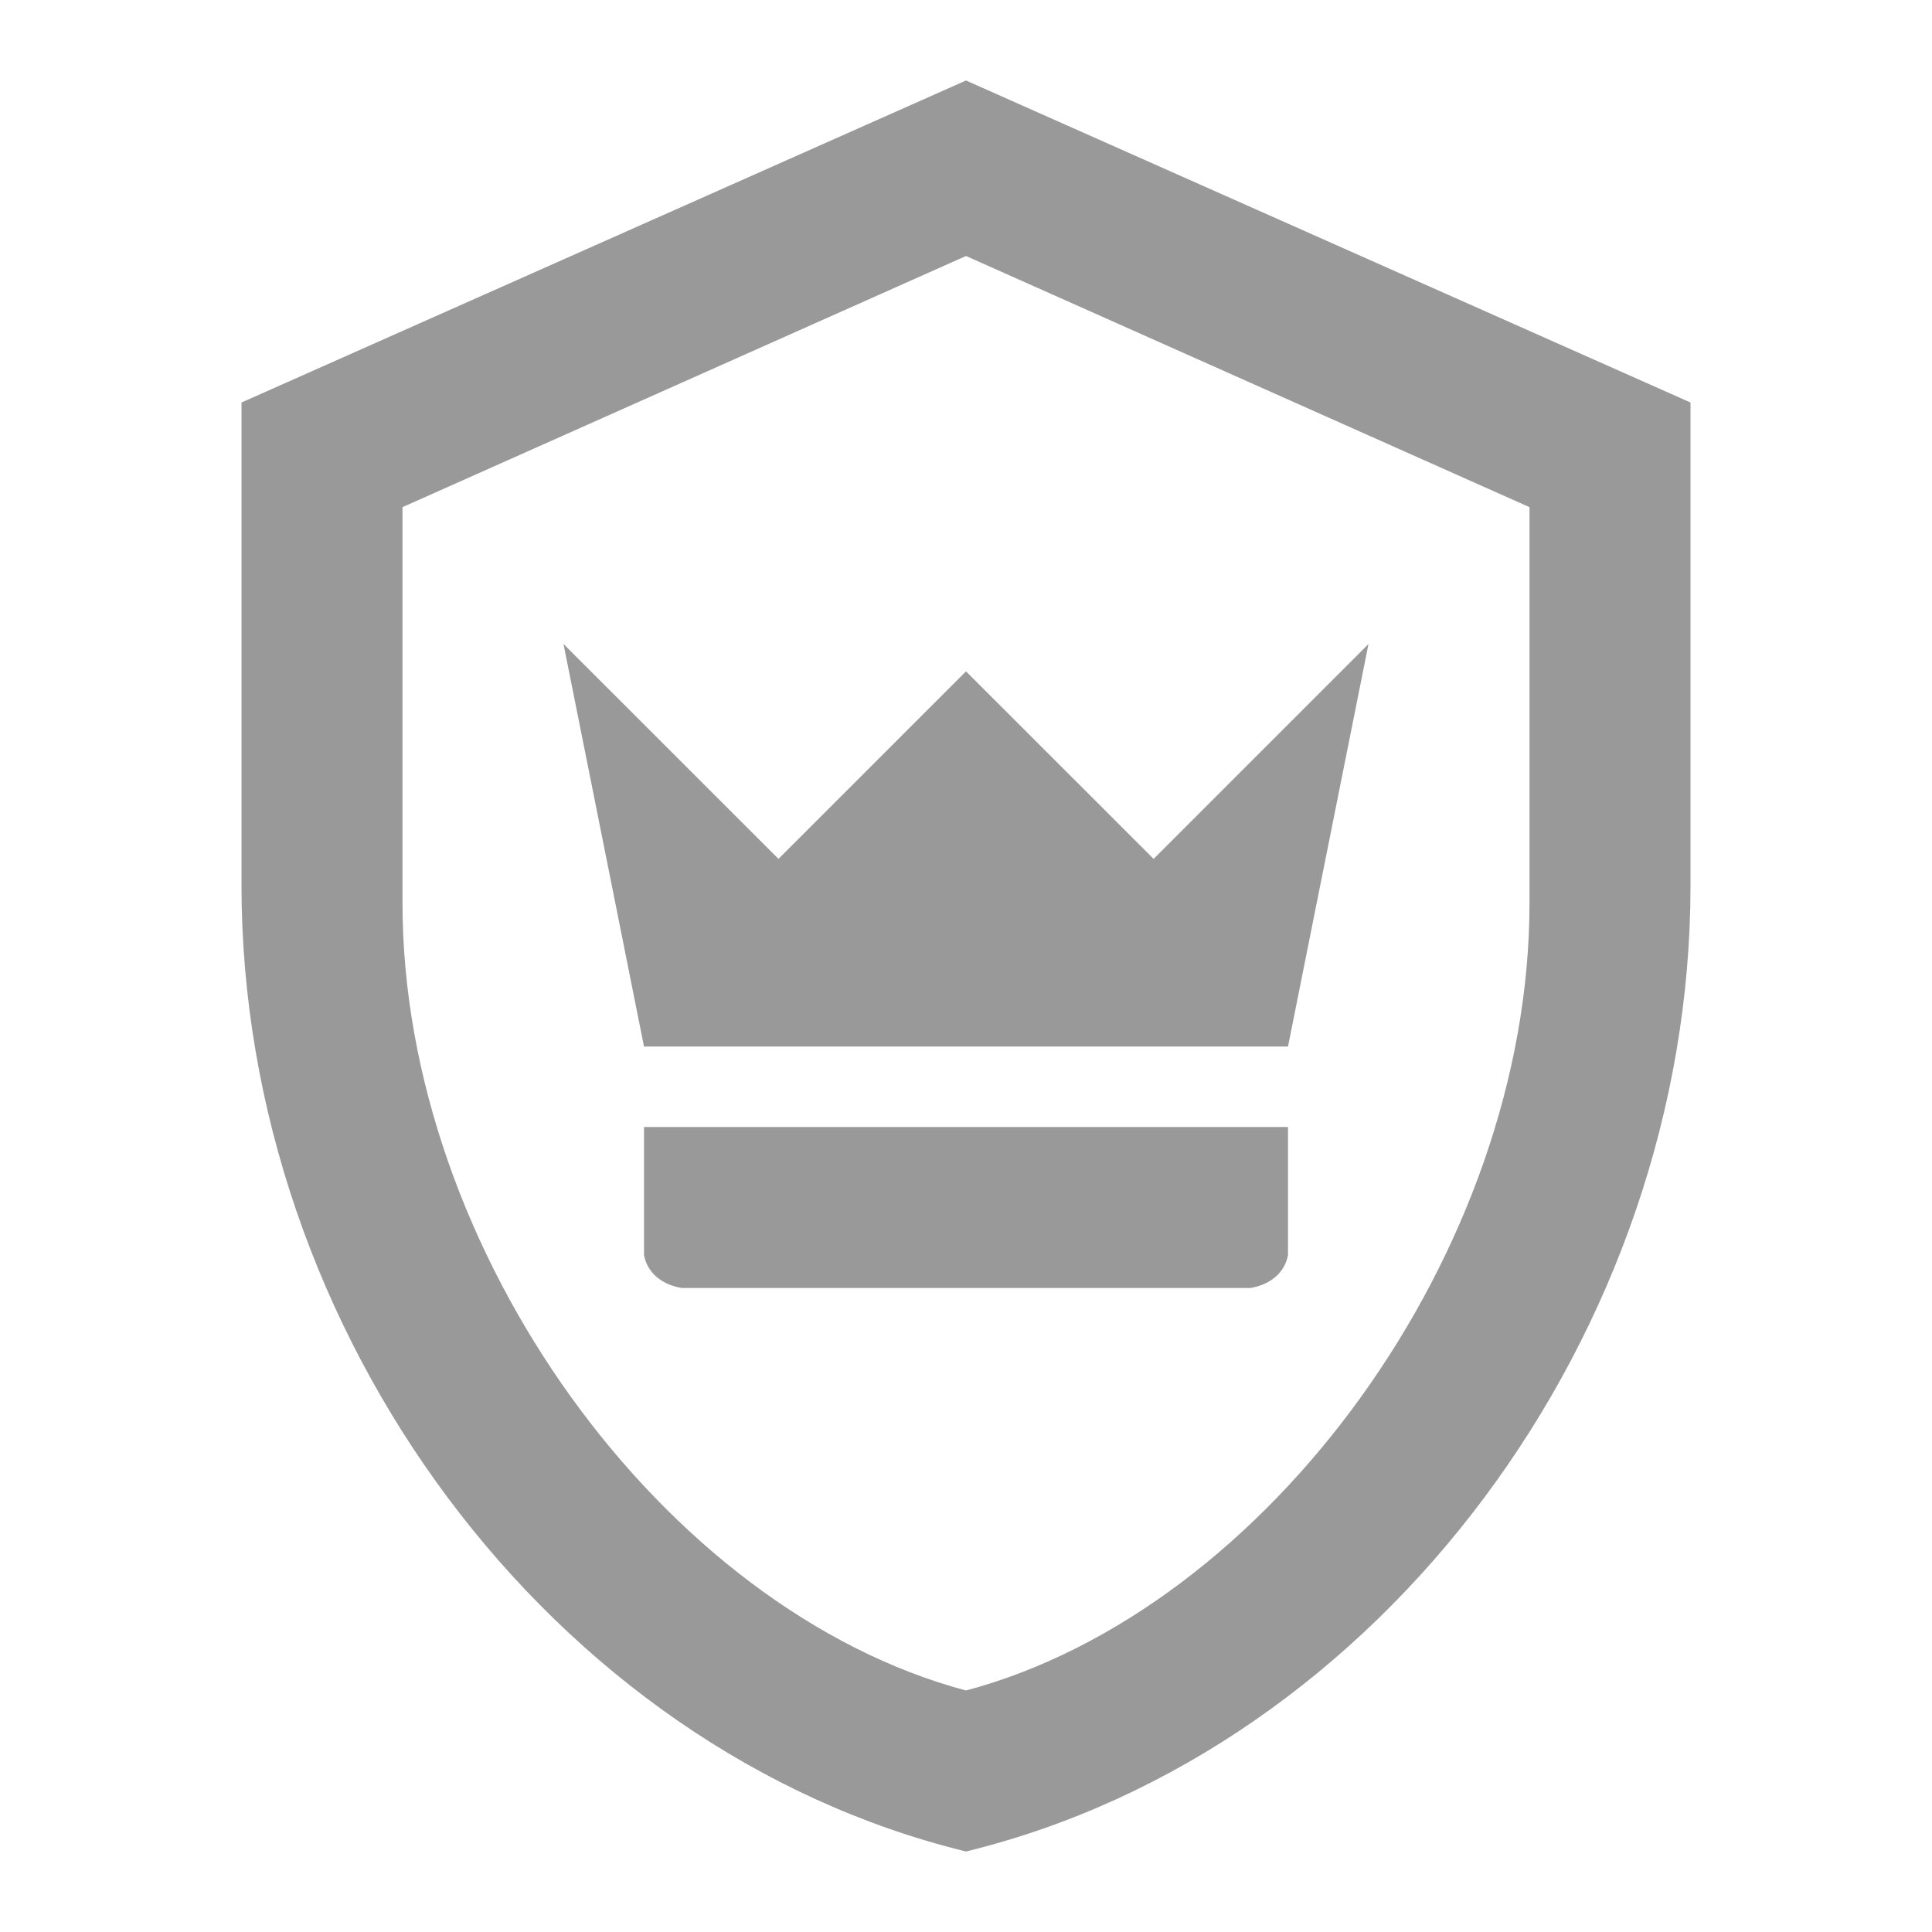 <svg width="18" height="18" viewBox="0 0 18 18" fill="none" xmlns="http://www.w3.org/2000/svg">
<g id="mdi:administrator-outline">
<path id="Vector" d="M9 0.75L15.75 3.75V8.25C15.75 12.412 12.87 16.305 9 17.25C5.13 16.305 2.25 12.412 2.25 8.25V3.75L9 0.75ZM9 2.385L3.75 4.725V8.415C3.75 11.655 6.188 15 9 15.75C11.812 15 14.25 11.655 14.25 8.415V4.725L9 2.385ZM12 10.5V11.693C11.97 11.857 11.835 11.97 11.648 12H6.353C6.165 11.97 6.03 11.857 6 11.693V10.5H12ZM12.75 6L12 9.75H6L5.25 6L7.253 8.002L9 6.255L10.748 8.002L12.75 6Z" fill="#999999"/>
</g>
</svg>
